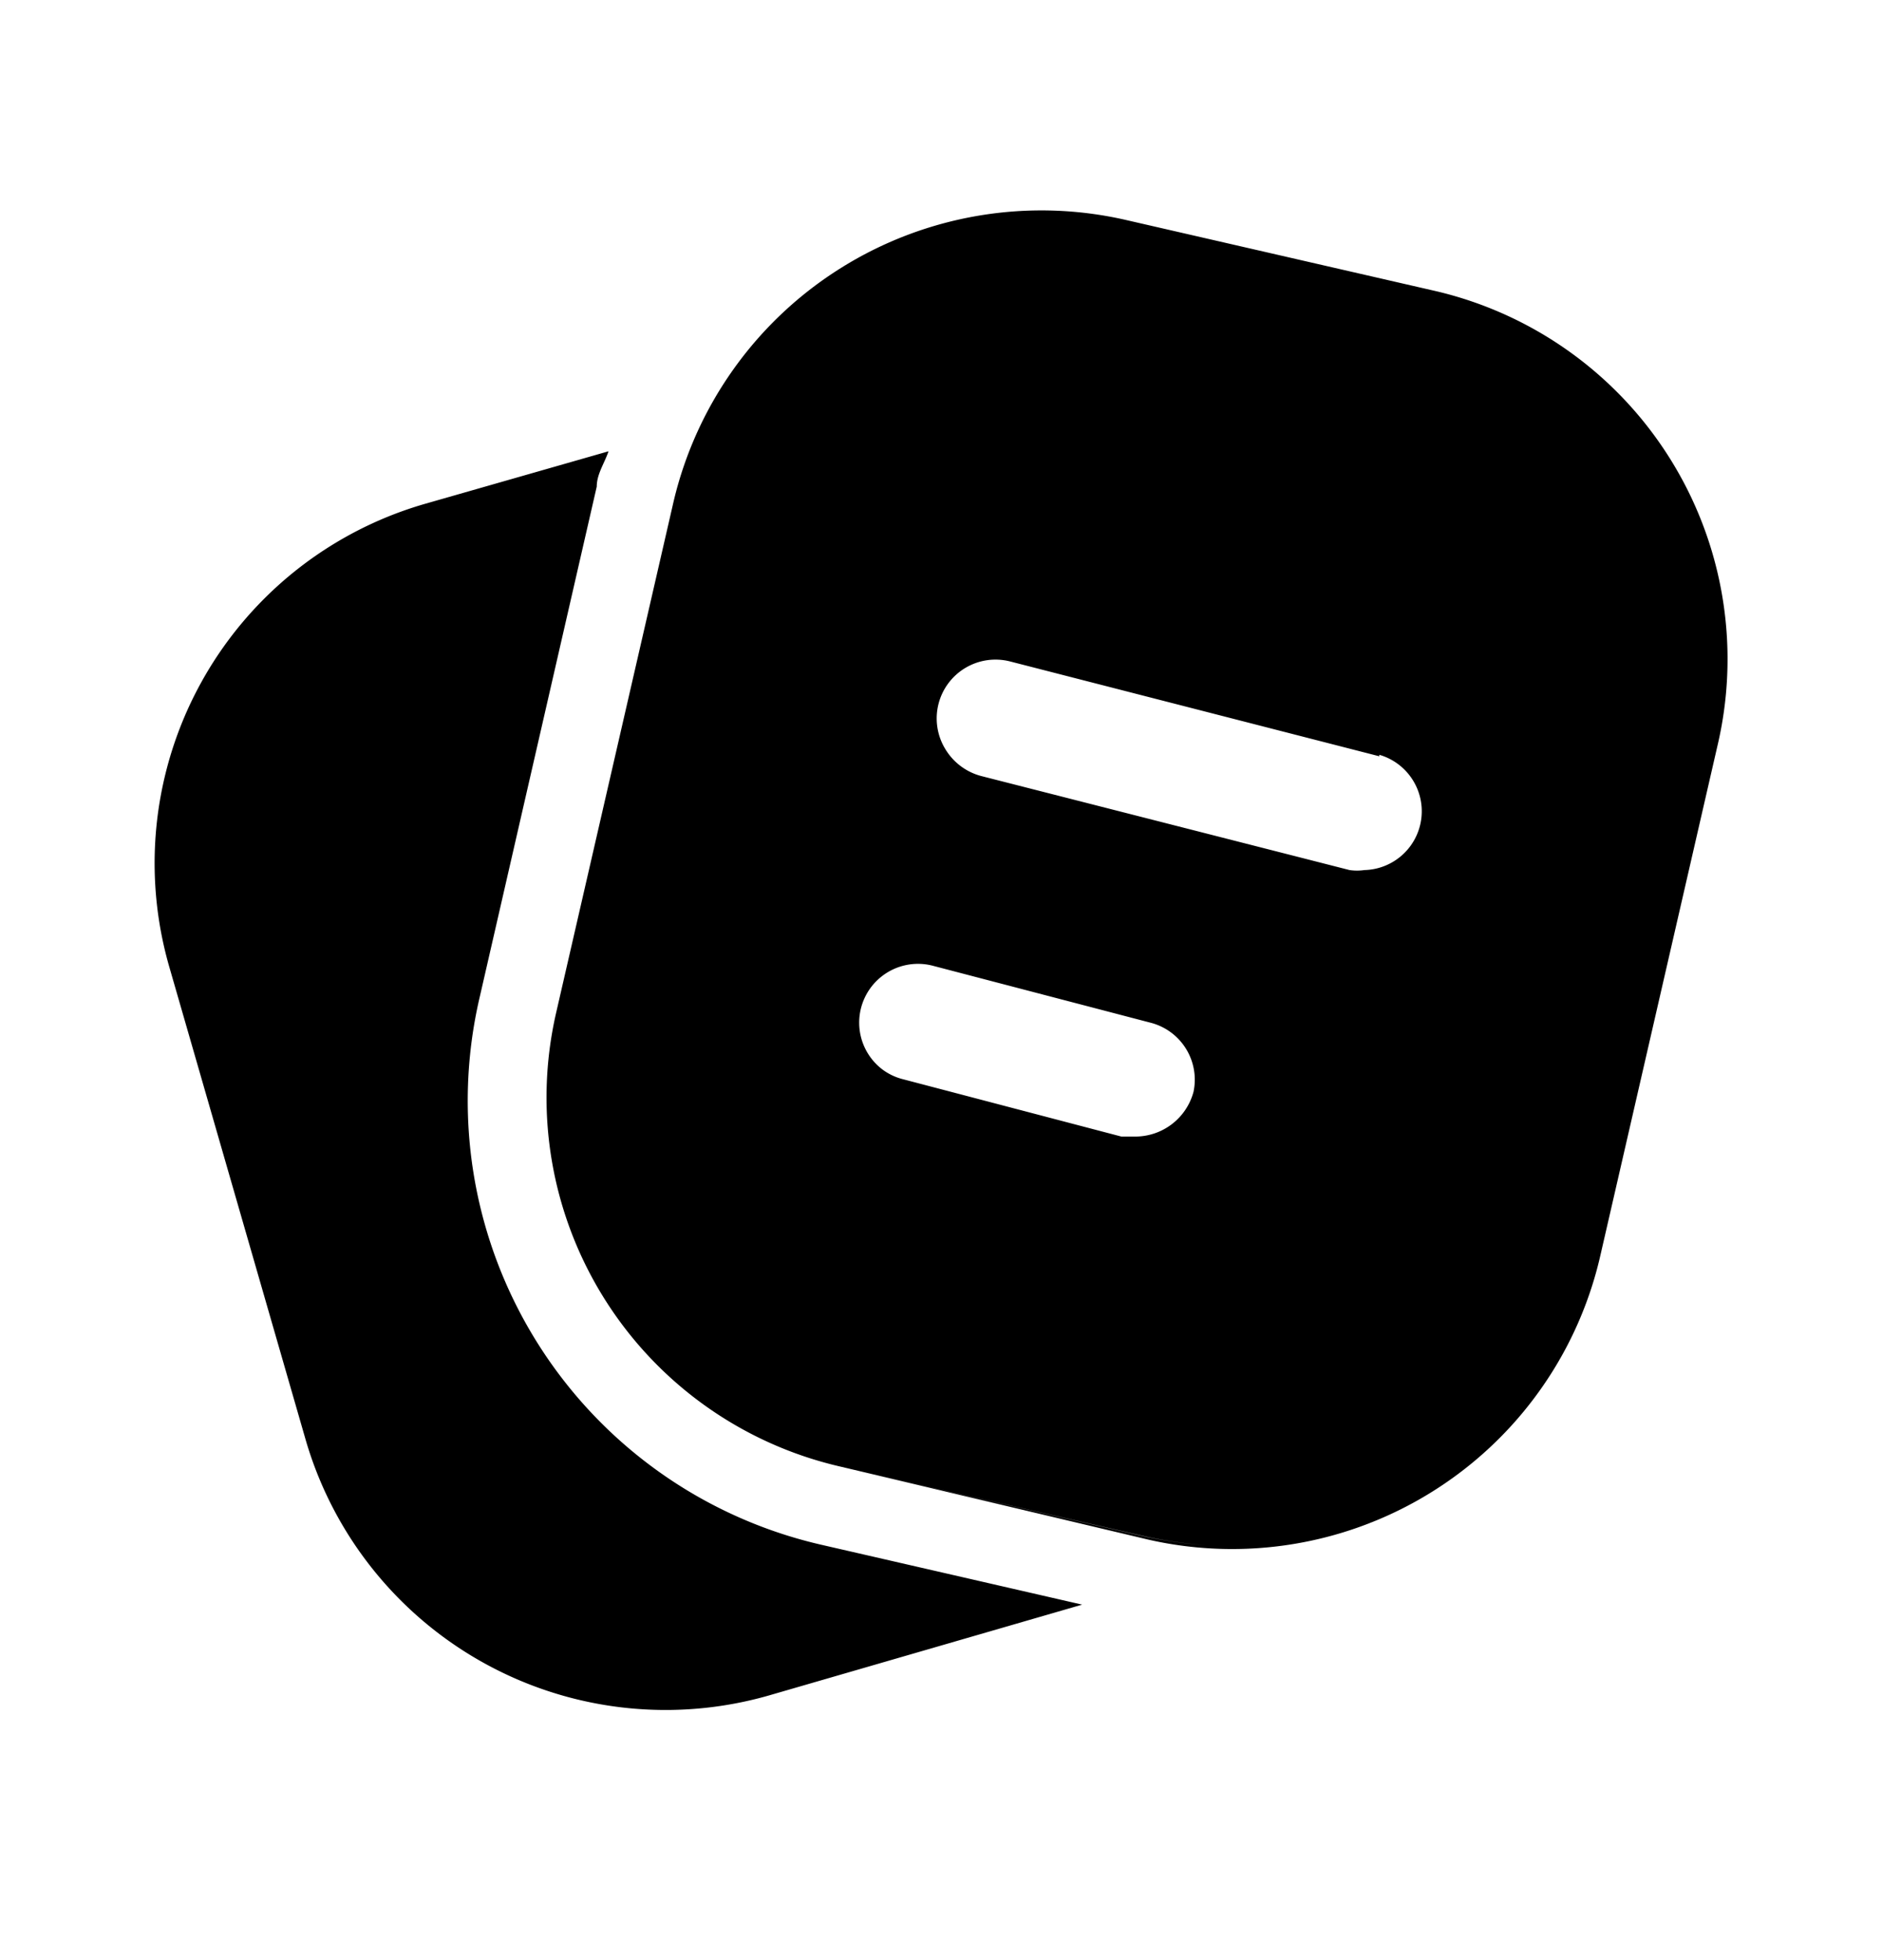 <svg xmlns="http://www.w3.org/2000/svg" width="24" height="25" fill="currentColor" viewBox="0 0 24 25">
  <path d="M15.36 19.706a5.779 5.779 0 0 1-.71-.1l-3.93-.9a4.83 4.83 0 0 1-3.63-5.78l1.15-5-1.15 5a4.83 4.83 0 0 0 3.63 5.78l3.92.9c.238.048.478.082.72.1ZM8.79 5.786c.05-.11.09-.22.14-.32-.05.1-.09.24-.14.32Zm1.7 13.92a5.81 5.81 0 0 1-4.37-7l1.49-6.5c0-.16.1-.3.15-.45l-2.34.67a4.77 4.77 0 0 0-3.26 5.91l1.73 6a4.78 4.78 0 0 0 5.91 3.29l4-1.16-3.31-.76Zm11.42-10.23-1.5 6.53a4.817 4.817 0 0 1-5.77 3.63l-3.92-.93a4.83 4.83 0 0 1-3.63-5.78l1.5-6.53a4.82 4.82 0 0 1 5.77-3.59l3.92.9a4.82 4.82 0 0 1 3.63 5.77Zm-7.23 3.57-2.79-.73a.75.75 0 0 0-.635 1.326.74.74 0 0 0 .265.124l2.78.73h.19a.77.77 0 0 0 .73-.57.75.75 0 0 0-.54-.88Zm2.91-3.4-4.71-1.21a.75.75 0 0 0-.829 1.111.76.76 0 0 0 .459.35l4.7 1.2a.65.65 0 0 0 .19 0 .75.75 0 0 0 .19-1.47v.02Z"/>
</svg>
